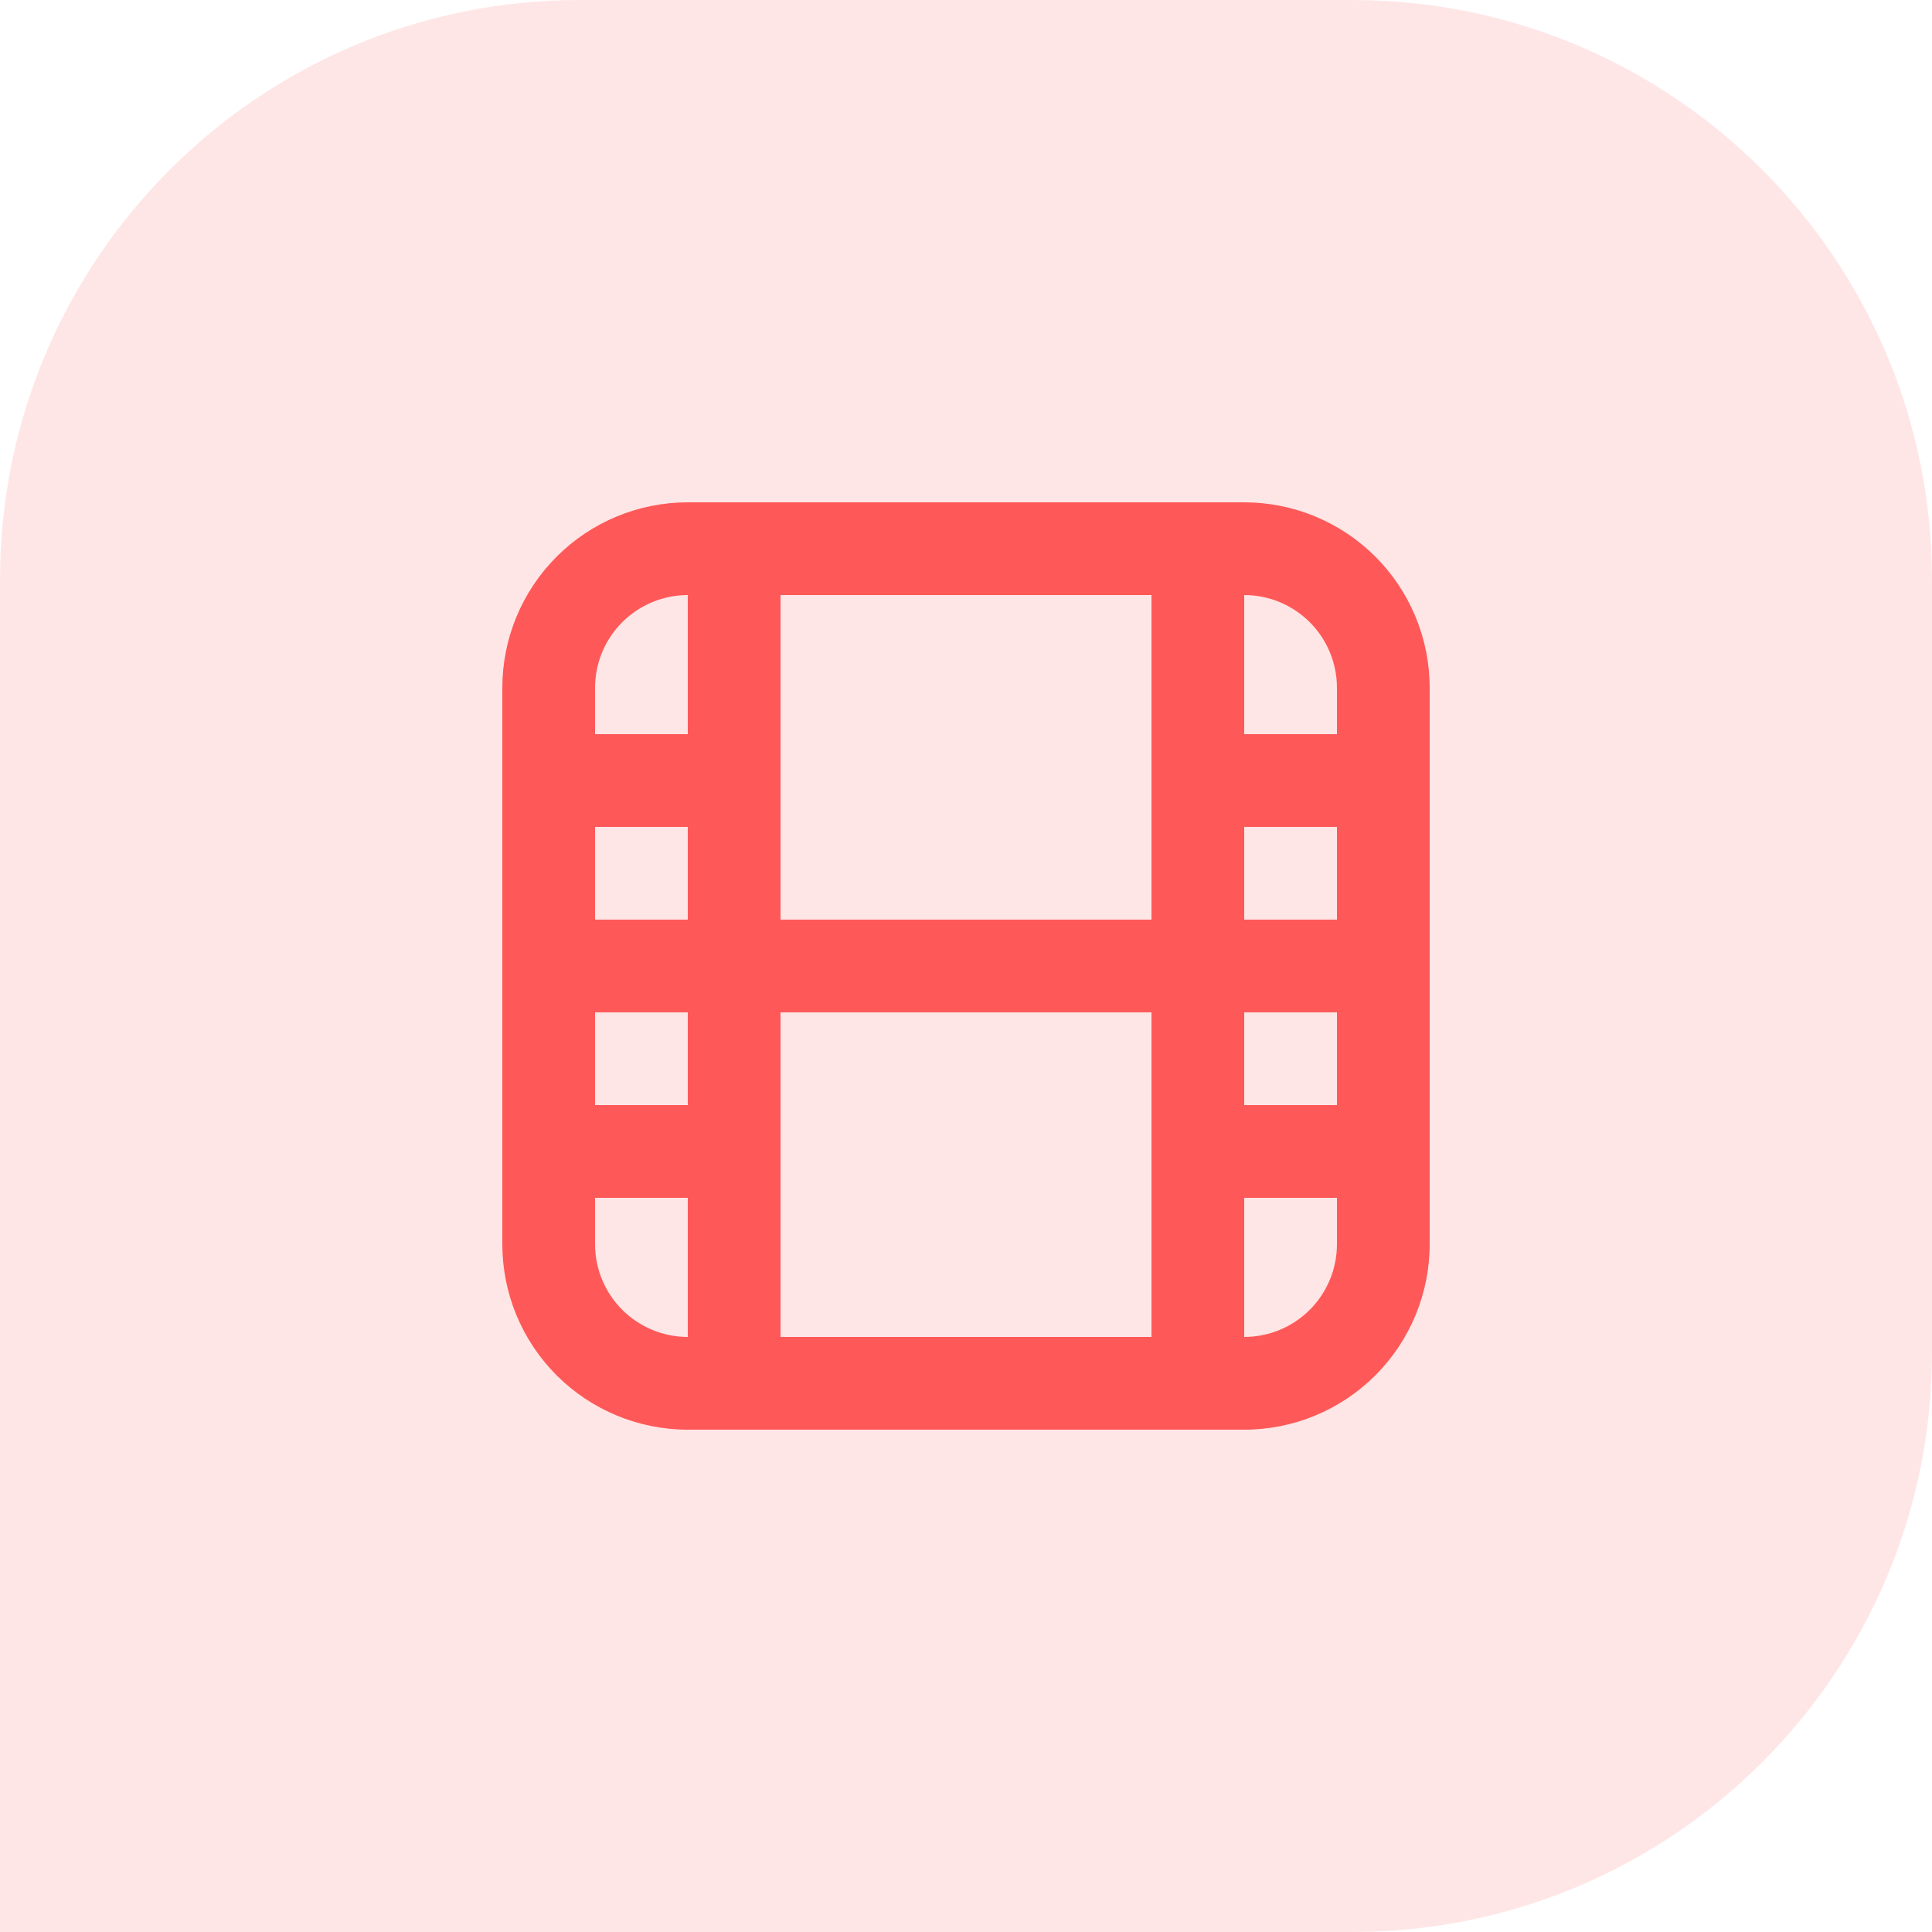 <svg width="50" height="50" viewBox="0 0 50 50" fill="none" xmlns="http://www.w3.org/2000/svg">
<path d="M0 15C0 6.716 6.716 0 15 0H35C43.284 0 50 6.716 50 15V35C50 43.284 43.284 50 35 50H0V15Z" fill="#FF5858" fill-opacity="0.15"/>
<path d="M20.2 31V34.6H29.8V26.2H20.2V31ZM17.8 28.6V26.2H15.4V23.8H17.8V21.4H15.4V28.6H17.8ZM17.8 31H15.4V32.2C15.4 32.837 15.653 33.447 16.103 33.897C16.553 34.347 17.163 34.6 17.8 34.6V31ZM34.6 28.6V21.4H32.2V23.8H34.6V26.2H32.2V28.6H34.6ZM34.6 31H32.2V34.6C32.837 34.6 33.447 34.347 33.897 33.897C34.347 33.447 34.6 32.837 34.6 32.2V31ZM29.8 21.4V15.4H20.2V23.8H29.8V21.4ZM34.6 19V17.8C34.6 17.163 34.347 16.553 33.897 16.103C33.447 15.653 32.837 15.4 32.2 15.4V19H34.6ZM17.8 19V15.4C17.163 15.4 16.553 15.653 16.103 16.103C15.653 16.553 15.4 17.163 15.4 17.8V19H17.8ZM17.8 13H32.2C33.473 13 34.694 13.506 35.594 14.406C36.494 15.306 37 16.527 37 17.8V32.2C37 33.473 36.494 34.694 35.594 35.594C34.694 36.494 33.473 37 32.2 37H17.8C16.527 37 15.306 36.494 14.406 35.594C13.506 34.694 13 33.473 13 32.2V17.8C13 16.527 13.506 15.306 14.406 14.406C15.306 13.506 16.527 13 17.8 13V13Z" fill="#FF5858"/>
</svg>
